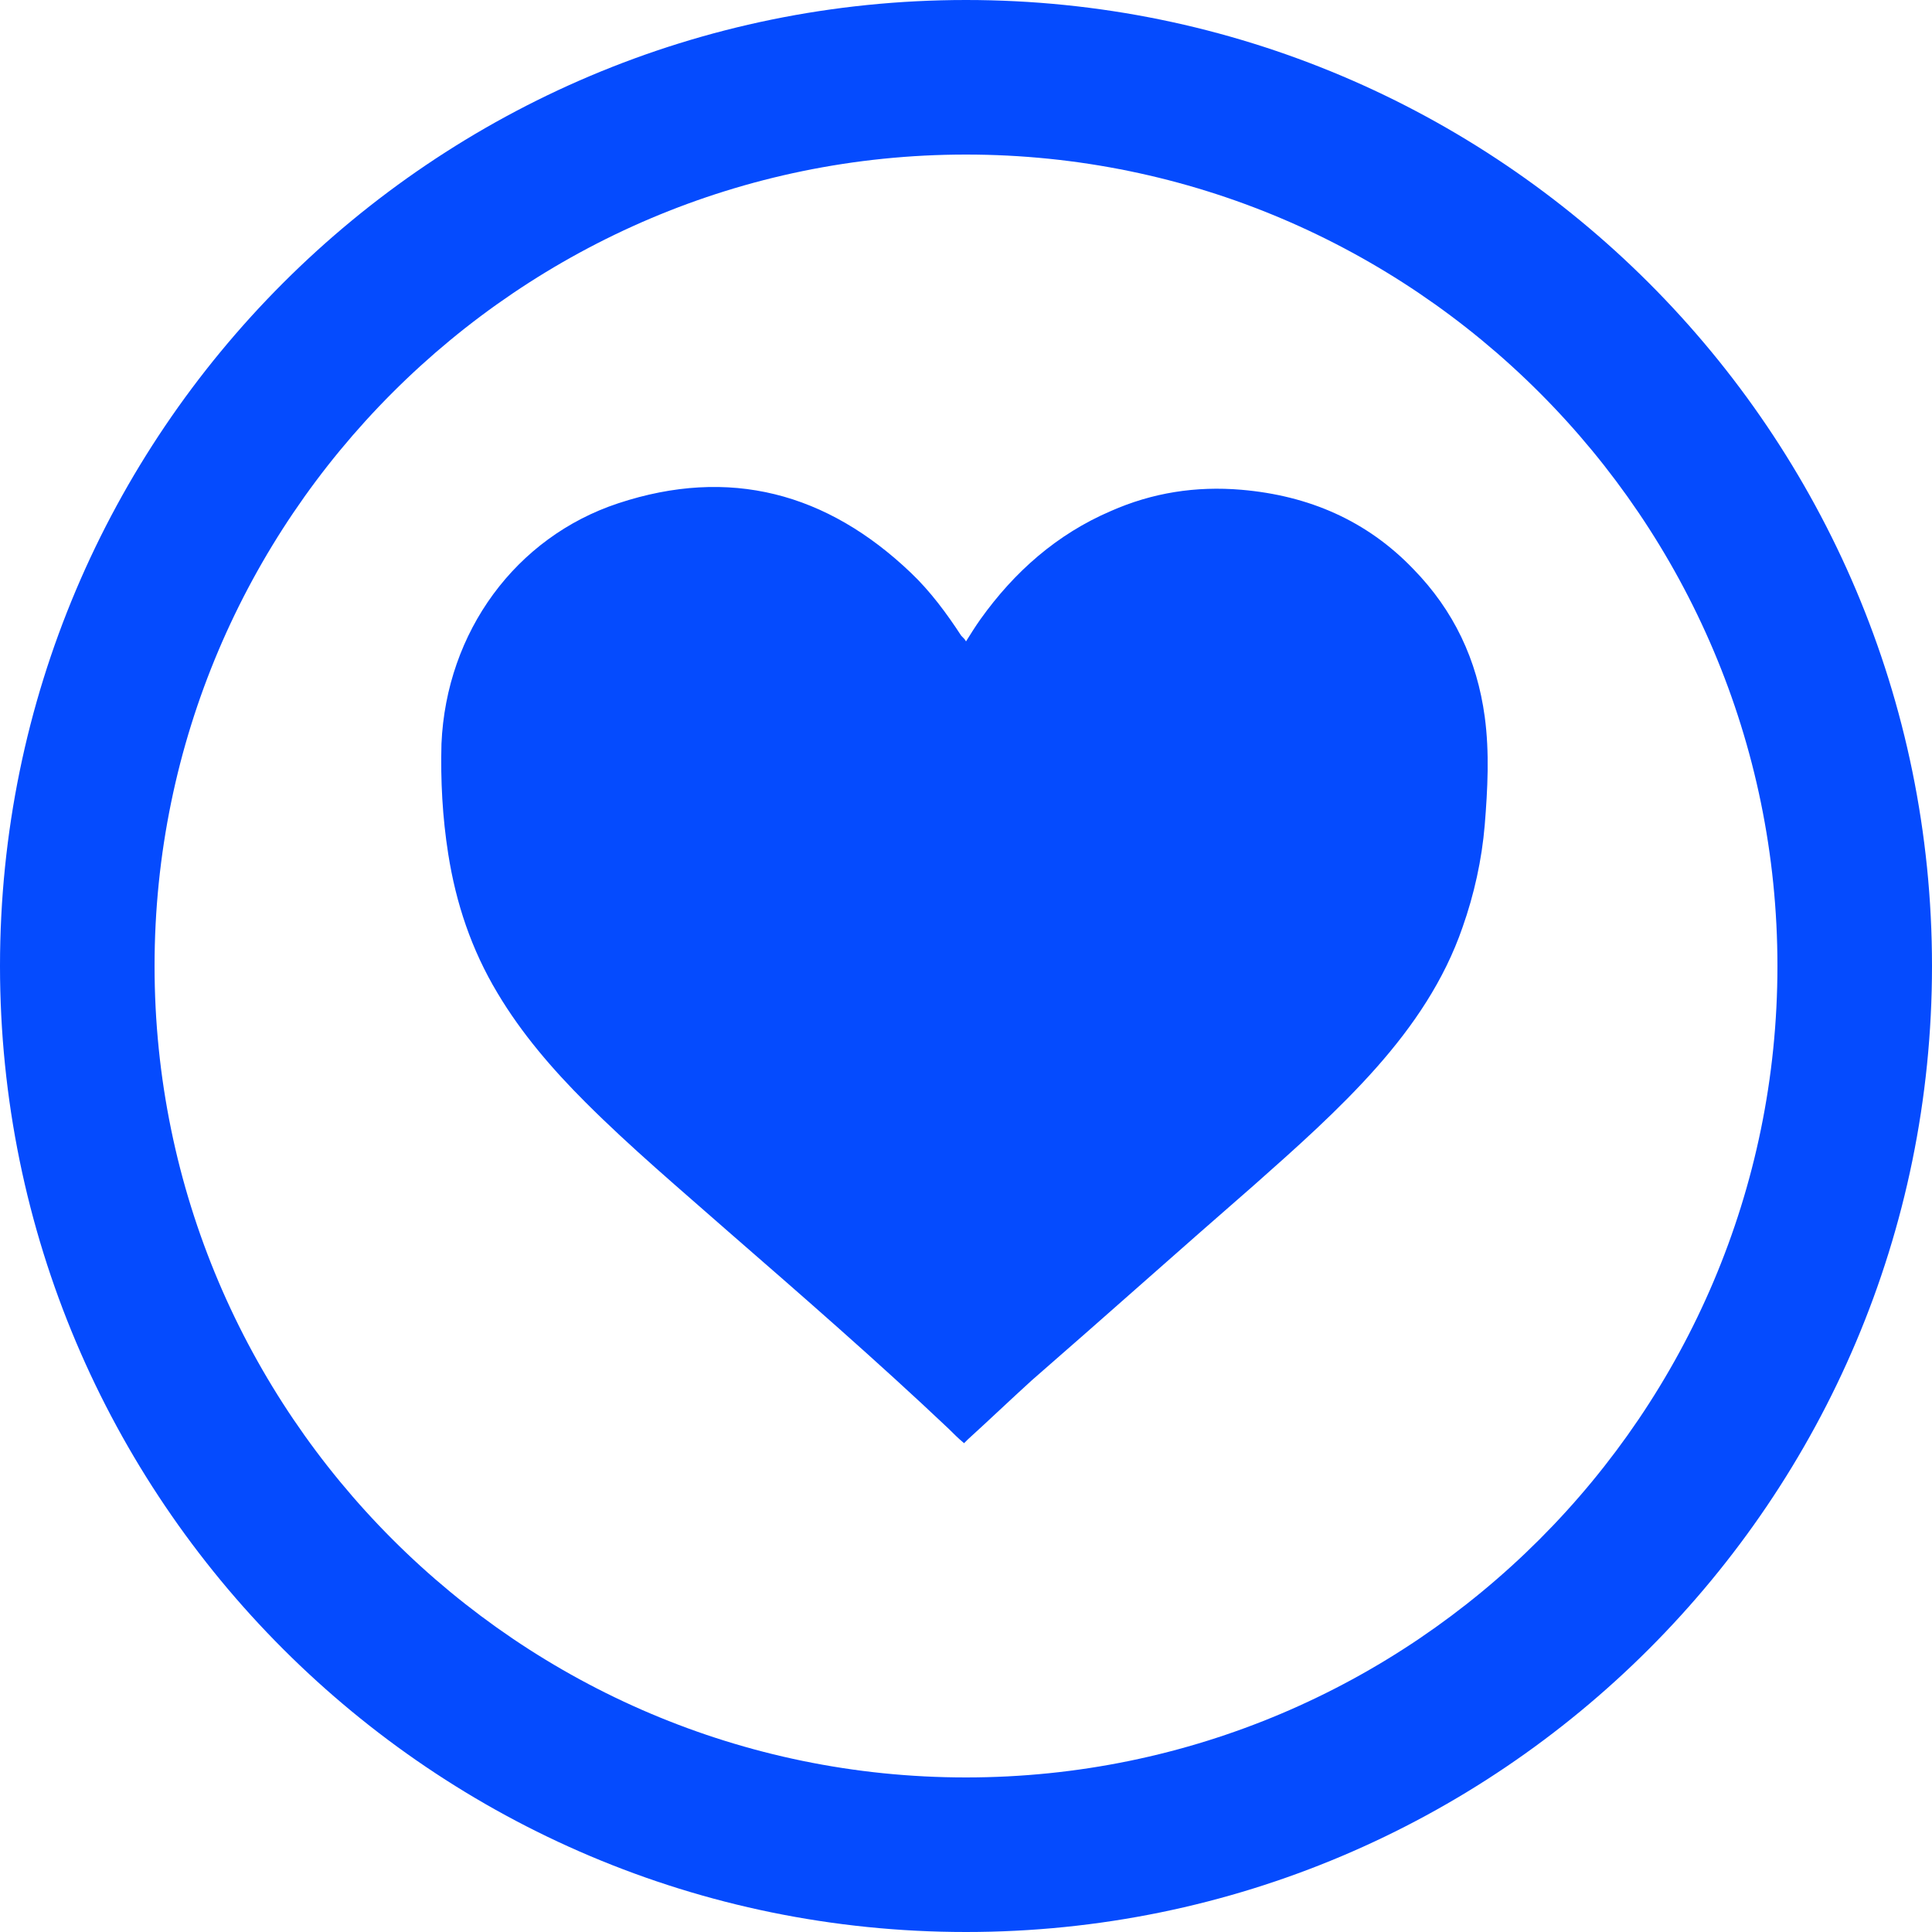 <?xml version="1.0" encoding="utf-8"?>
<!-- Generator: Adobe Illustrator 25.0.1, SVG Export Plug-In . SVG Version: 6.00 Build 0)  -->
<svg version="1.1" id="Layer_1" xmlns="http://www.w3.org/2000/svg" xmlns:xlink="http://www.w3.org/1999/xlink" x="0px" y="0px"
	 viewBox="0 0 200 200" style="enable-background:new 0 0 200 200;" xml:space="preserve">
<style type="text/css">
	.st0{fill:#054BFE;}
</style>
<g>
	<path class="st0" d="M100,16c46.3,0,84,37.7,84,84s-37.7,84-84,84c-46.3,0-84-37.7-84-84S53.7,16,100,16 M100,0
		C44.8,0,0,44.8,0,100s44.8,100,100,100s100-44.8,100-100S155.2,0,100,0L100,0z"/>
	<g id="so1nKc_1_">
		<g>
			<path class="st0" d="M100,66.4c0.5-0.8,1-1.6,1.5-2.3c3.5-4.9,7.9-8.8,13.5-11.2c4.3-1.9,8.8-2.6,13.5-2.2c7,0.6,13,3.2,17.8,8.2
				c4.2,4.3,6.6,9.4,7.4,15.3c0.5,3.7,0.3,7.5,0,11.2c-0.3,3.6-1.1,7.2-2.3,10.6c-1.9,5.5-5.1,10.2-8.9,14.5
				c-3.9,4.4-8.3,8.3-12.7,12.2c-7.7,6.7-15.3,13.5-23,20.2c-2.2,2-4.4,4.1-6.6,6.1c-0.1,0.1-0.2,0.2-0.4,0.4
				c-0.6-0.5-1.1-1-1.6-1.5c-7.4-7-15.1-13.7-22.8-20.4c-5-4.4-10.1-8.7-14.8-13.4c-3.4-3.4-6.6-7.1-9.1-11.3
				c-2.7-4.5-4.3-9.3-5.1-14.4c-0.6-3.8-0.8-7.6-0.7-11.4c0.5-11.6,7.7-21.4,18.3-24.9c11.5-3.8,21.6-1.1,30.3,7.2
				c2,1.9,3.7,4.2,5.2,6.5C99.8,66.1,99.9,66.2,100,66.4z"/>
		</g>
	</g>
</g>
</svg>
